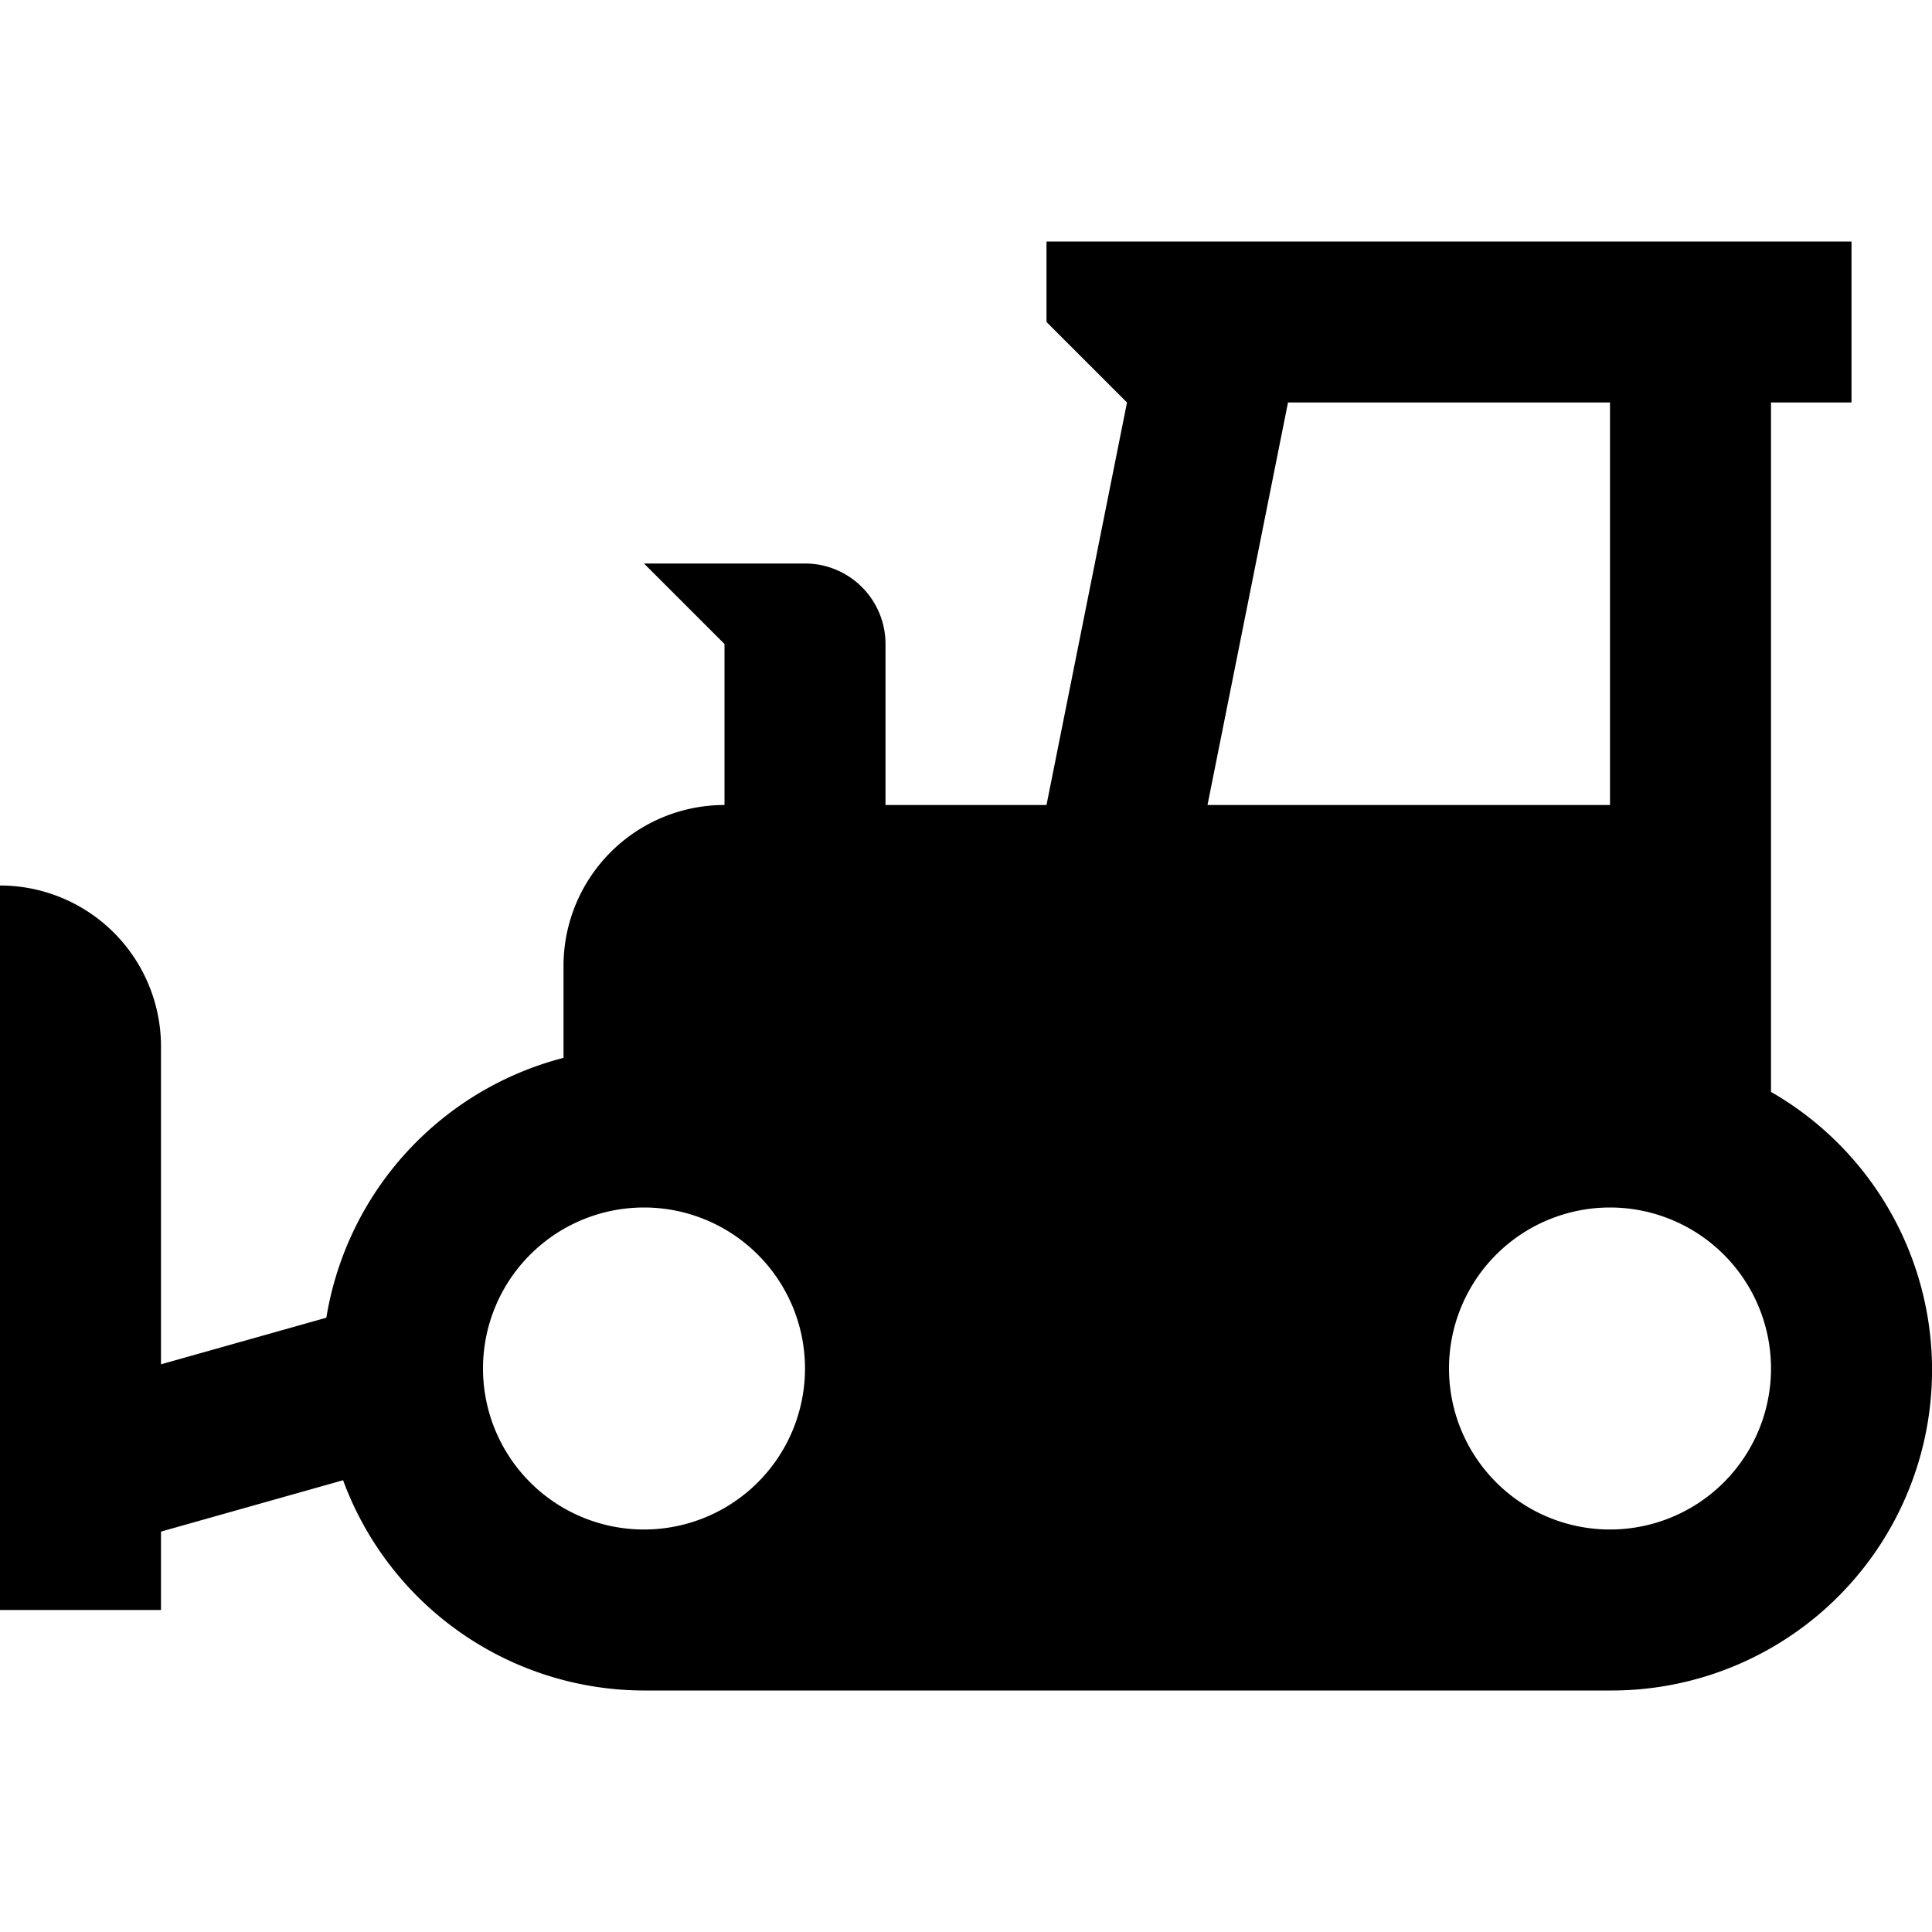 <svg xmlns="http://www.w3.org/2000/svg" viewBox="0 0 24 24"><path d="M22,13.564V5h1V3H13V4l1,1-1,5H11V8a1,1,0,0,0-1-1H8L9,8v2a2,2,0,0,0-2,2v1.141a4,4,0,0,0-2.946,3.228L2,16.948V13a2,2,0,0,0-2-2v9H2v-.974l2.262-.638A3.99,3.99,0,0,0,8,21H20a3.982,3.982,0,0,0,2-7.436ZM8,19a2,2,0,1,1,2-2A2,2,0,0,1,8,19ZM16,5h4v5H15Zm4,14a2,2,0,1,1,2-2A2,2,0,0,1,20,19Z"/></svg>